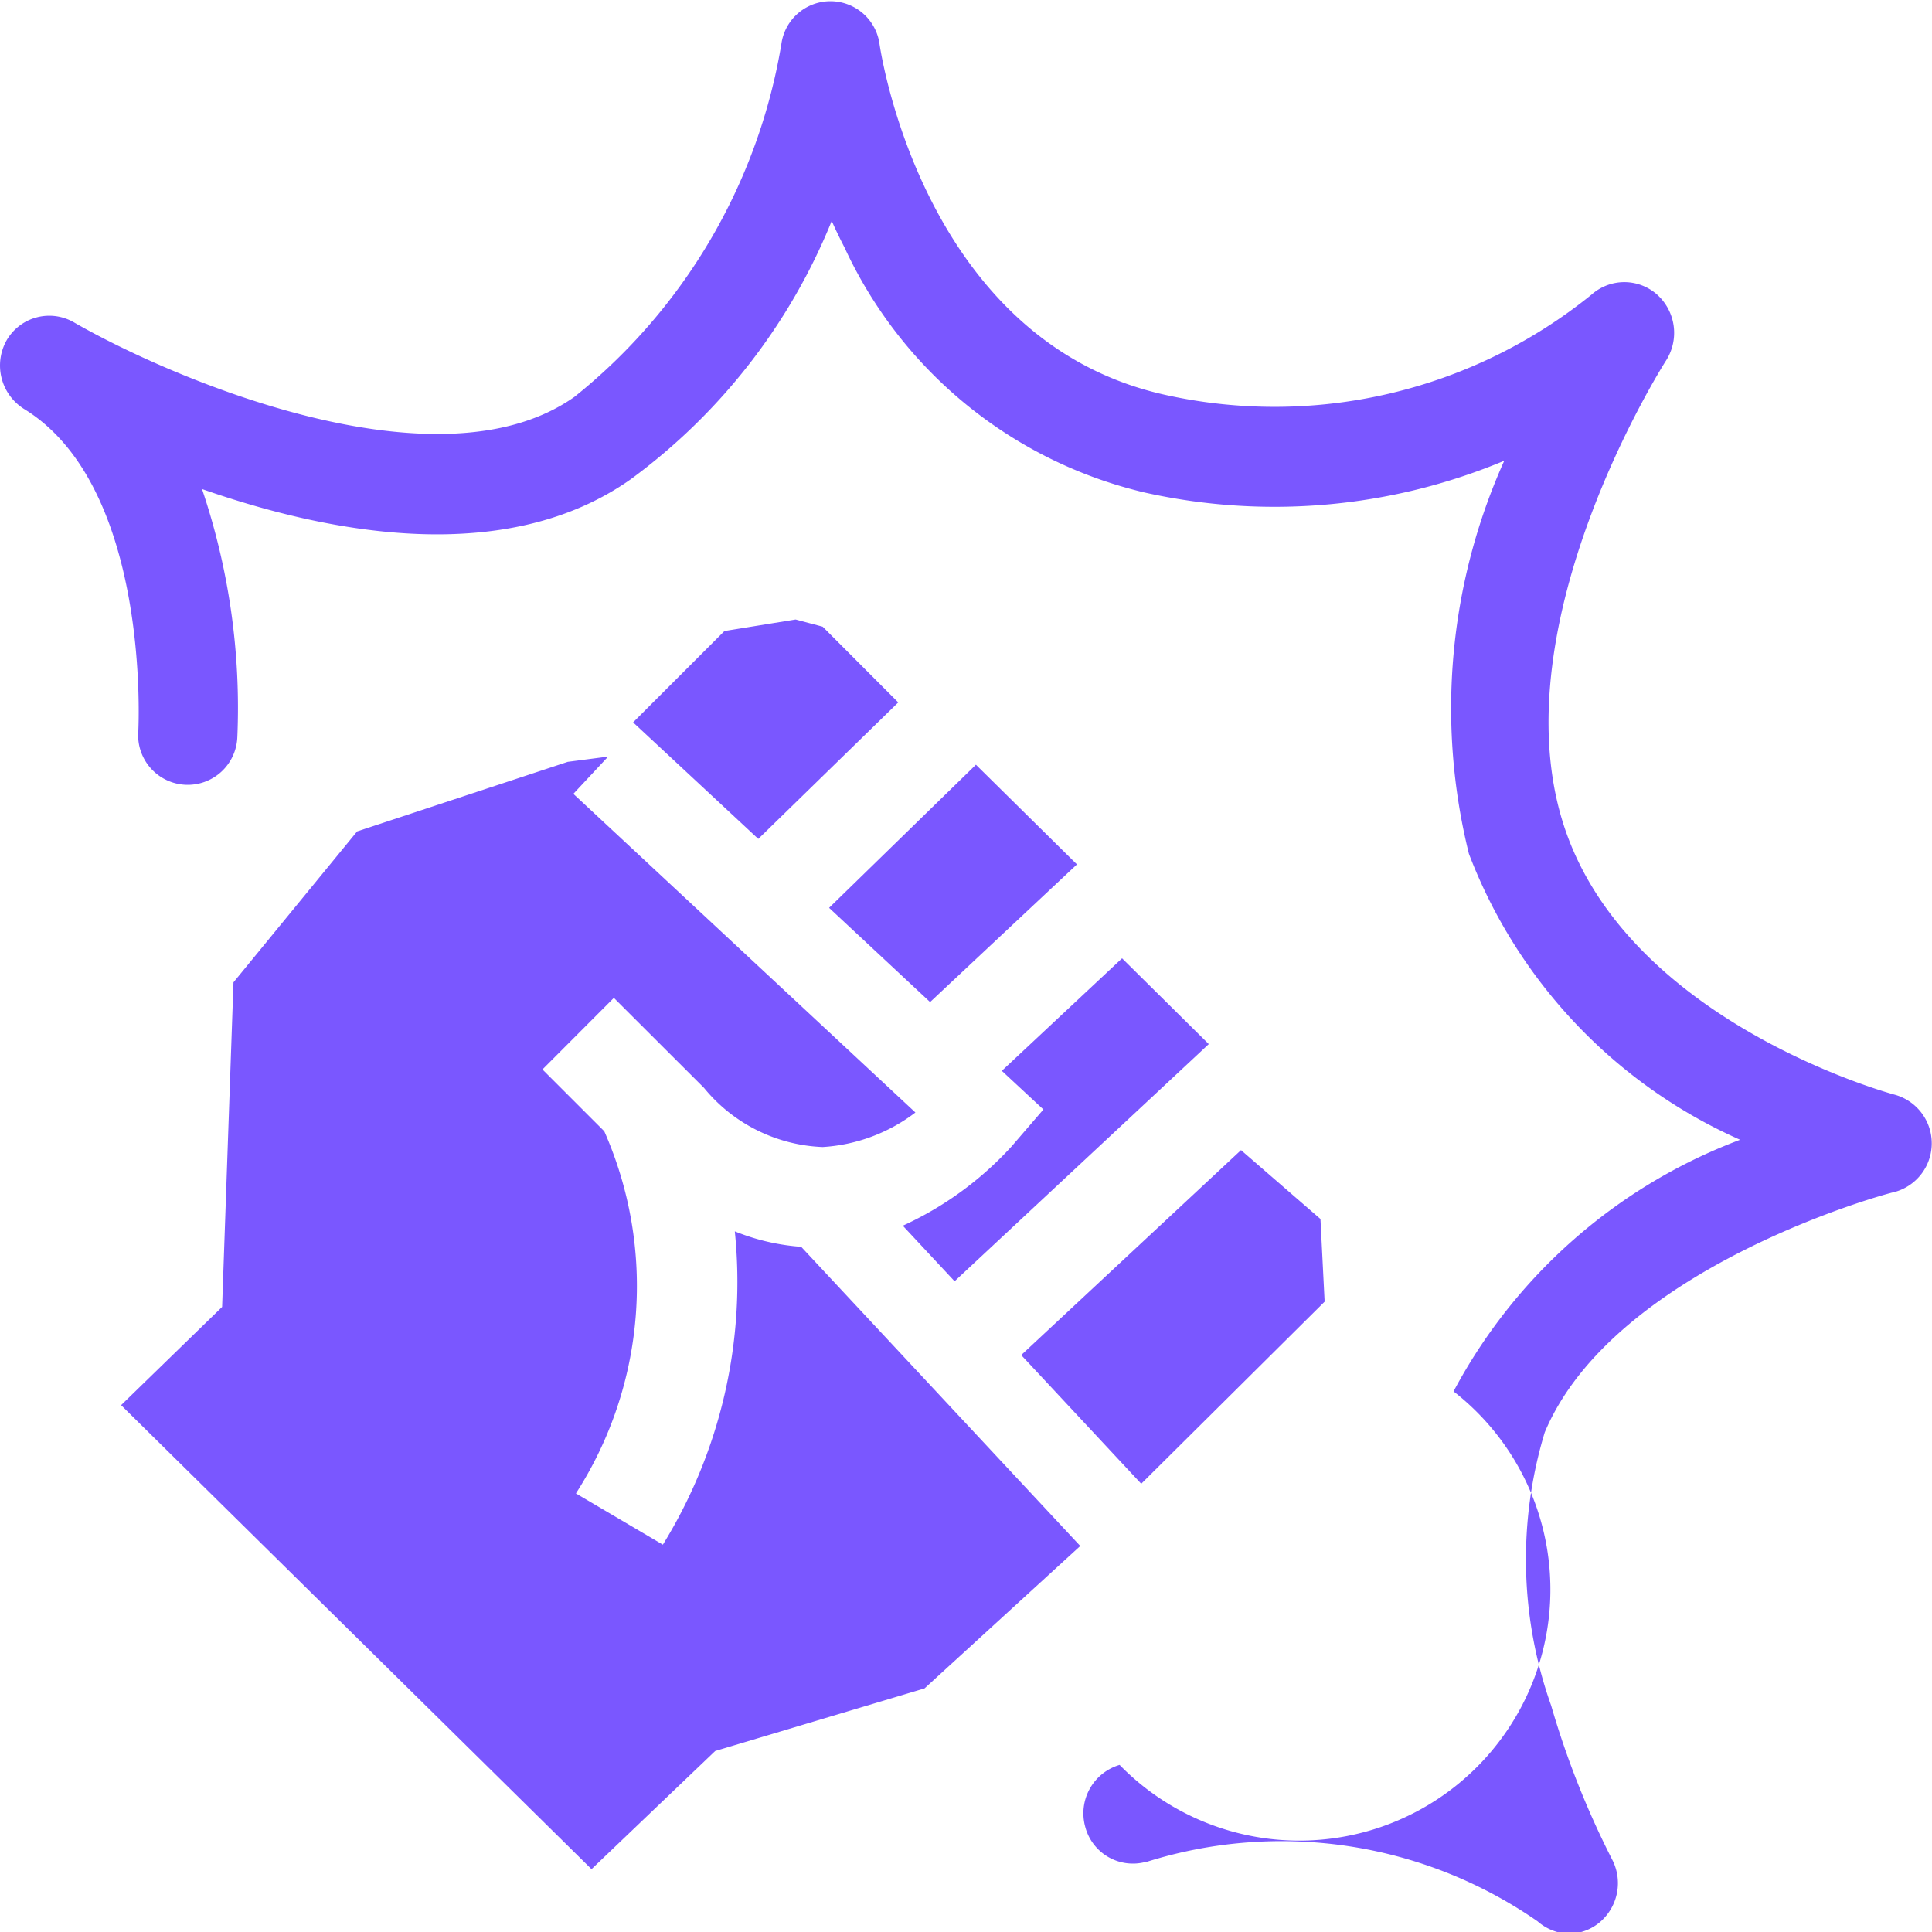 <svg xmlns="http://www.w3.org/2000/svg" width="24.999" height="25.003" viewBox="0 0 24.999 25.003">
    <path d="M1749.894 9434.86a5.811 5.811 0 0 0-5.058-.768h-.01a.638.638 0 0 1-.784-.455.653.653 0 0 1 .445-.8 3.249 3.249 0 1 0 4.321-4.833 6.982 6.982 0 0 1 3.708-3.256 6.636 6.636 0 0 1-3.509-3.7 7.81 7.81 0 0 1 .457-5.086 7.718 7.718 0 0 1-4.648.412 5.722 5.722 0 0 1-3.888-3.171 6.34 6.34 0 0 1-.166-.344 7.757 7.757 0 0 1-2.6 3.342c-1.605 1.132-3.867.715-5.548.127a8.843 8.843 0 0 1 .457 3.209.642.642 0 1 1-1.281-.081c0-.03.166-3.158-1.48-4.165a.664.664 0 0 1-.223-.89.638.638 0 0 1 .871-.229c1.2.693 4.691 2.219 6.474.964a7.408 7.408 0 0 0 2.678-4.563.641.641 0 0 1 1.271 0c.024.156.594 3.86 3.708 4.539a6.521 6.521 0 0 0 5.505-1.3.638.638 0 0 1 .848 0 .666.666 0 0 1 .116.853c-.021.033-2.162 3.387-1.328 6 .819 2.563 4.253 3.492 4.288 3.5a.653.653 0 0 1-.007 1.26c-.036 0-3.62.959-4.523 3.109a5.659 5.659 0 0 0 .083 3.535 11.362 11.362 0 0 0 .786 1.986.663.663 0 0 1-.151.813.636.636 0 0 1-.414.154.651.651 0 0 1-.398-.162zm-18.327-6.678 1.307-1.271.147-4.2 1.6-1.953 2.725-.9.523-.068-.45.482 4.426 4.123a2.2 2.2 0 0 1-1.2.447 2.089 2.089 0 0 1-1.537-.767l-1.165-1.163-.924.926.8.8a4.958 4.958 0 0 1-.367 4.686l1.125.663a6.469 6.469 0 0 0 .931-4.054 2.83 2.83 0 0 0 .859.2l3.611 3.871-2.015 1.843-2.709.81-1.6 1.529zm11.647-.648 2.844-2.652 1.028.891.054 1.07-2.373 2.356zm-1.532-1.674a4.353 4.353 0 0 0 1.409-1.028l.41-.476-.538-.5 1.556-1.456 1.122 1.11-3.289 3.069zm-.954-4.113 1.9-1.852 1.307 1.29-1.9 1.781zm-2.536-2.4 1.182-1.182.921-.149.35.093.978.98-1.811 1.766z" transform="translate(-1730 -9410)" style="fill:#7a57ff"/>
</svg>

